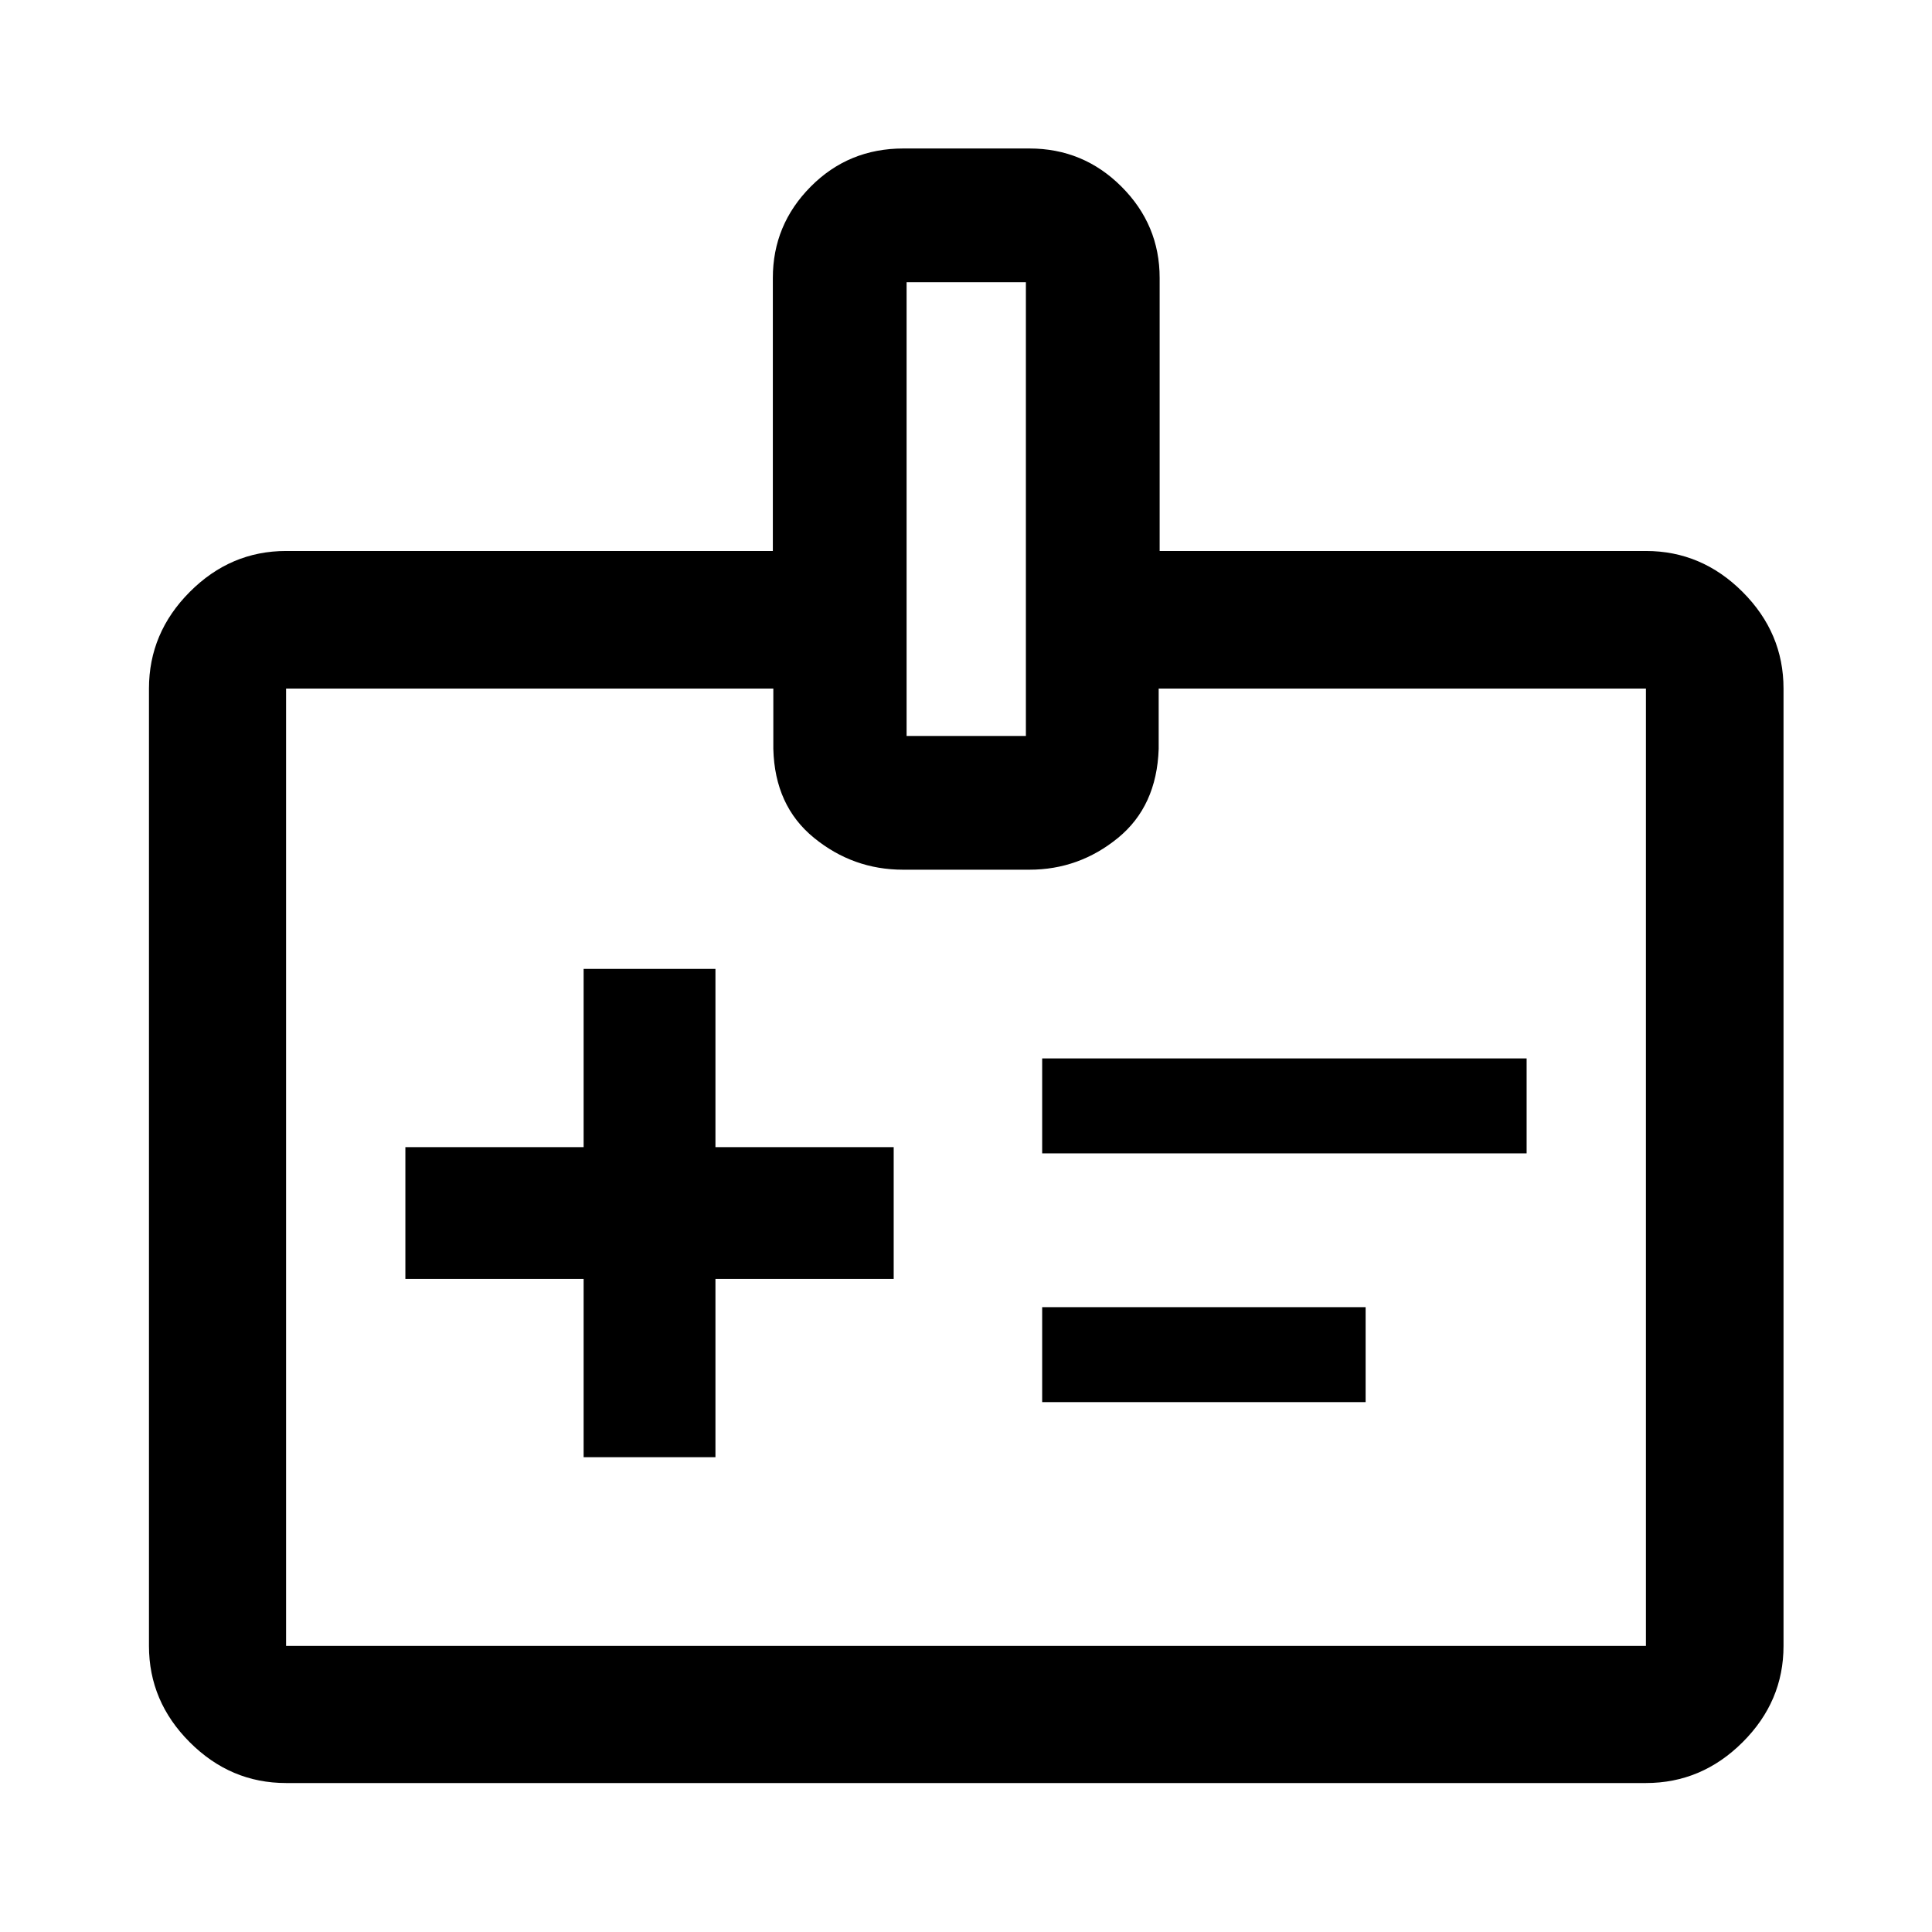 <svg xmlns="http://www.w3.org/2000/svg" height="48" viewBox="0 -960 960 960" width="48"><path d="M290-235.93h65.5v-88.57h88.57V-390H355.5v-88.57H290V-390h-88.57v65.5H290v88.57Zm227.85-150.96h240.72v-47.18H517.85v47.18Zm0 123.59h160.72v-47.18H517.85v47.18ZM142.15-74.02q-27.6 0-47.86-20.27-20.27-20.26-20.27-47.86v-475.7q0-27.7 20.27-48.03 20.26-20.34 47.86-20.34h241.87v-135.69q0-26.39 18.81-45.35t46.03-18.96h62.64q26.8 0 45.76 18.96 18.96 18.96 18.96 45.35v135.69h241.63q27.7 0 48.03 20.34 20.34 20.33 20.34 48.03v475.7q0 27.6-20.34 47.86-20.33 20.27-48.03 20.27h-675.7Zm0-68.13h675.7v-475.7H575.74v30q-.96 28.48-20.27 44.24-19.32 15.76-43.97 15.76h-62.76q-24.89 0-44.33-15.88-19.43-15.88-20.15-44.12v-30H142.15v475.7ZM450.48-594.3h59.28v-225.46h-59.28v225.46ZM480-380Z"/></svg>